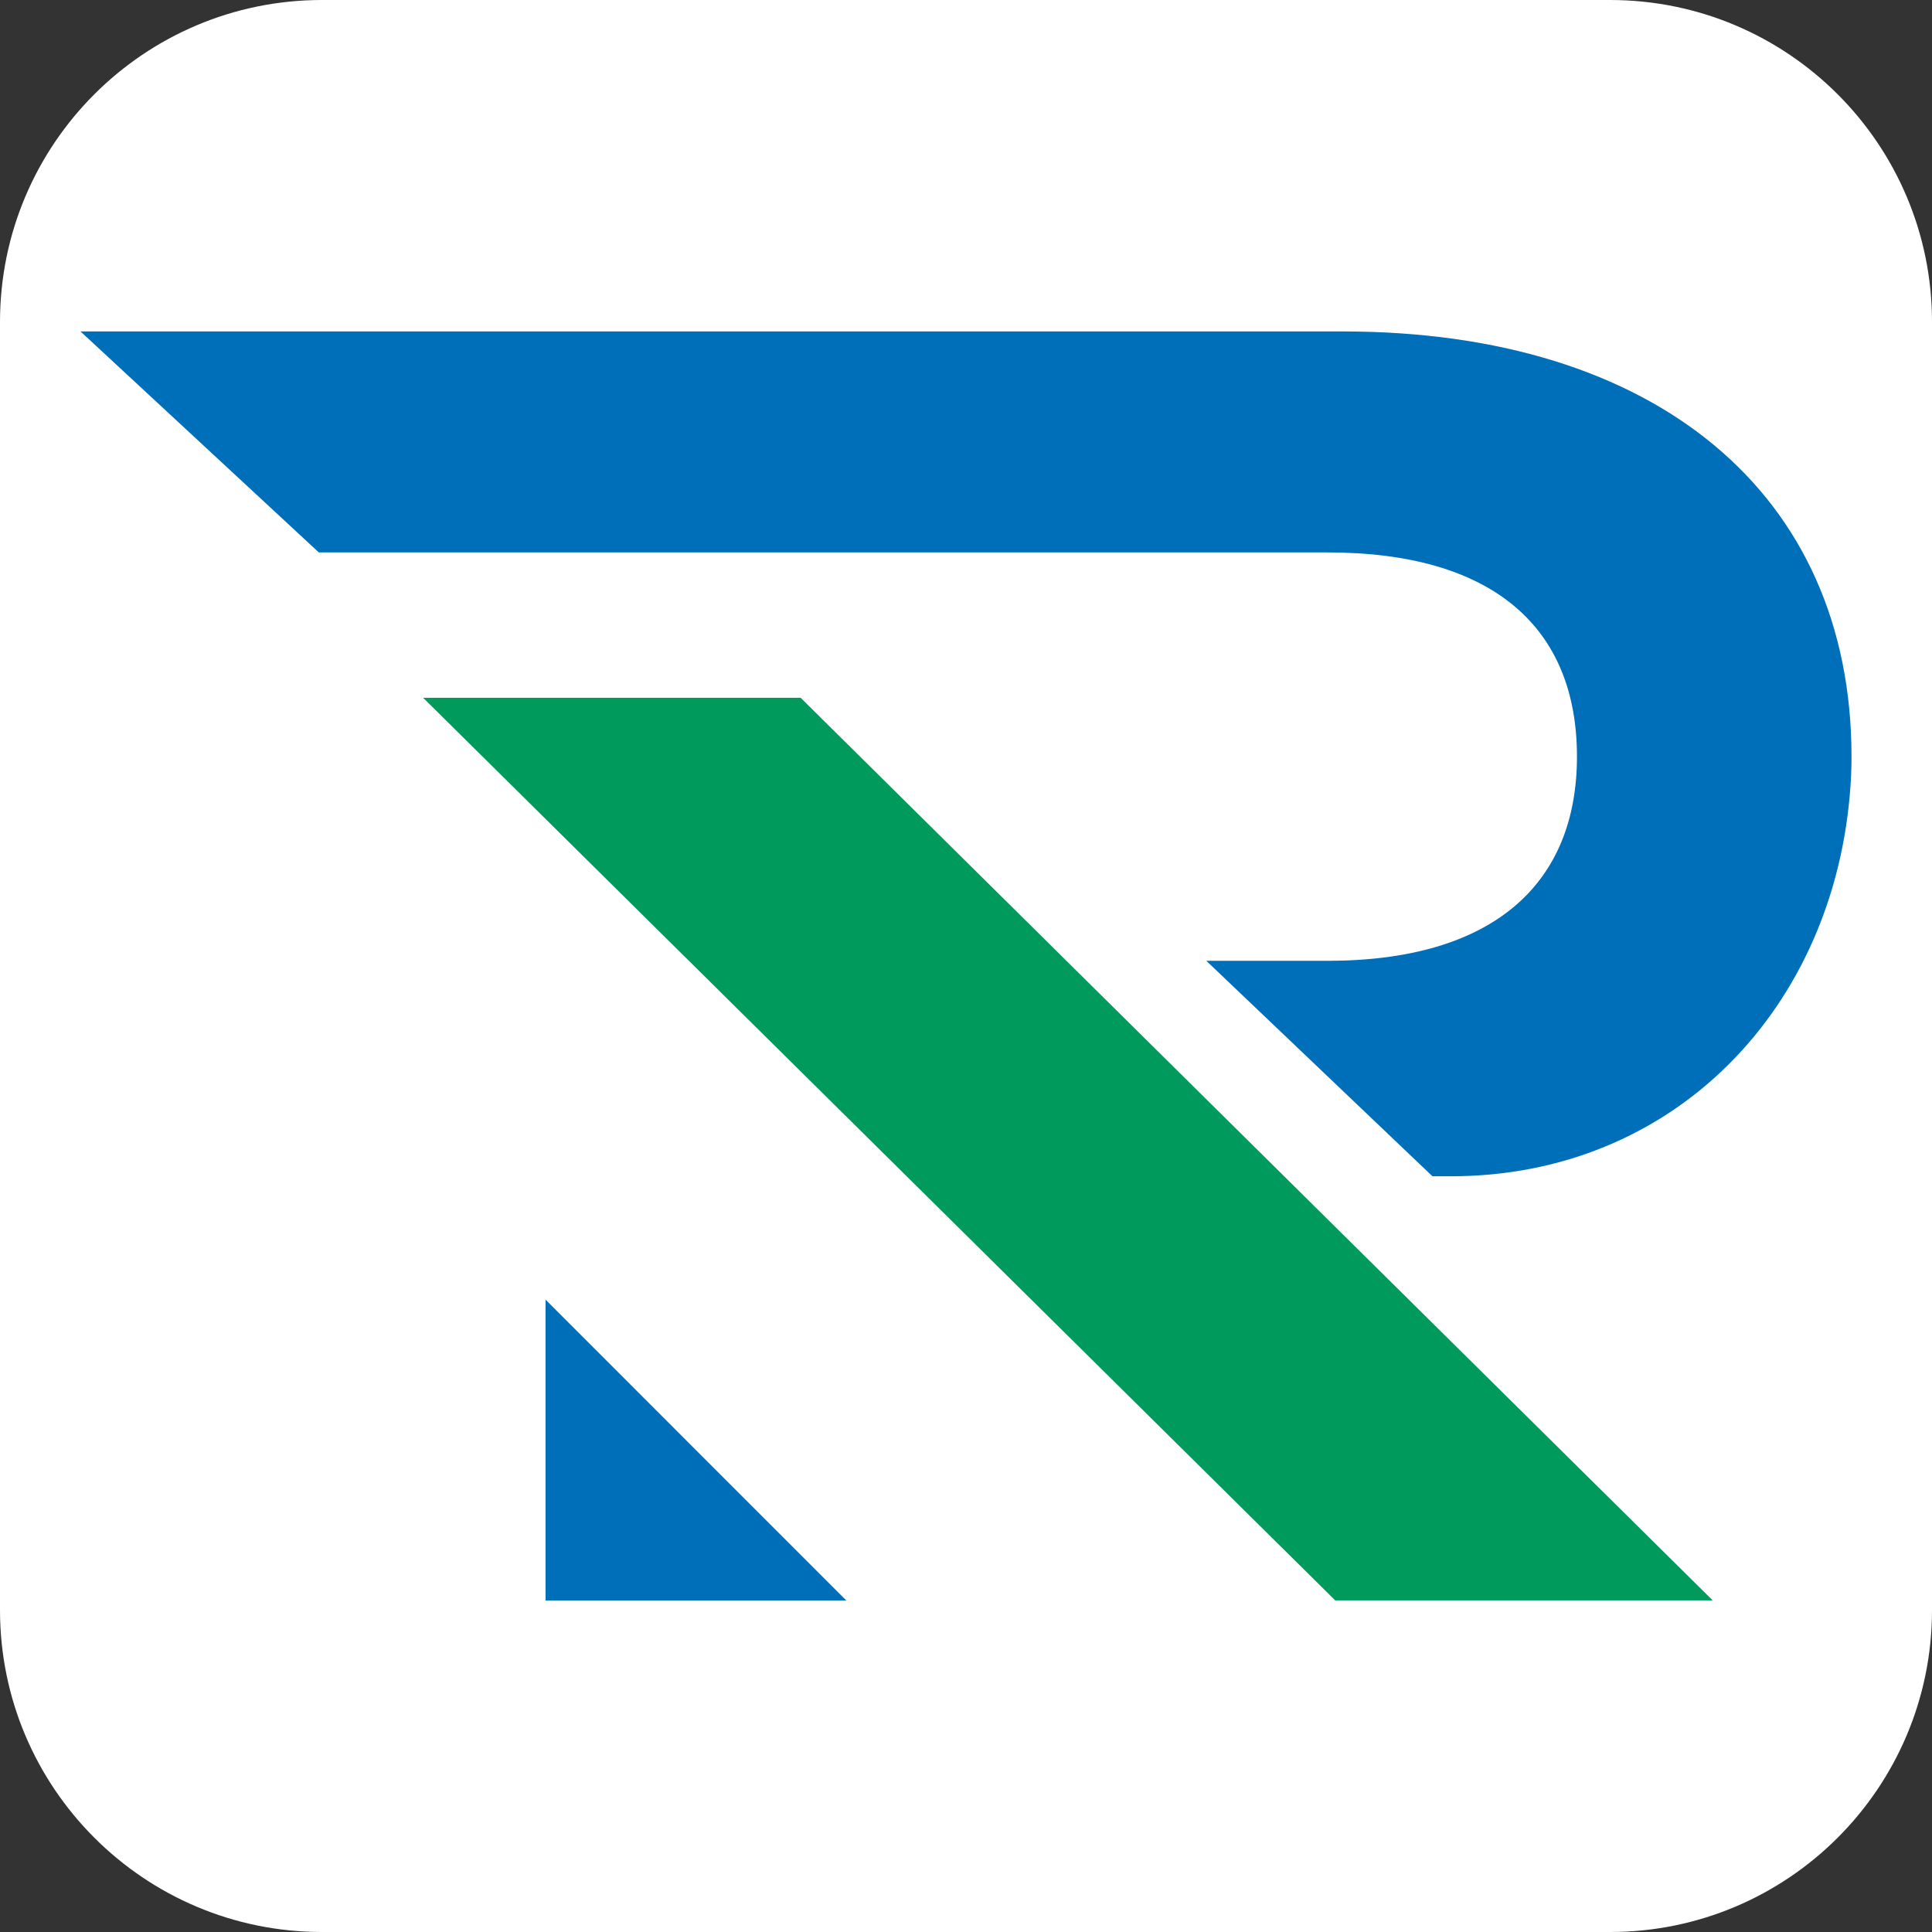 <?xml version="1.0" encoding="utf-8"?>
<!-- Generator: Adobe Illustrator 16.0.0, SVG Export Plug-In . SVG Version: 6.00 Build 0)  -->
<!DOCTYPE svg PUBLIC "-//W3C//DTD SVG 1.1//EN" "http://www.w3.org/Graphics/SVG/1.1/DTD/svg11.dtd">
<svg version="1.1" id="Layer_1" xmlns="http://www.w3.org/2000/svg" xmlns:xlink="http://www.w3.org/1999/xlink" x="0px" y="0px"
	 width="60px" height="60px" viewBox="0 0 60 60" enable-background="new 0 0 60 60" xml:space="preserve">
<rect x="0" y="0" width="60" height="60" fill="#333333" stroke="none"/>
<path fill="#FFFFFF" d="M10,0h40c5.523,0,10,4.477,10,10v40c0,5.523-4.477,10-10,10H10C4.477,60,0,55.523,0,50V10
	C0,4.477,4.477,0,10,0z"/>
<g>
	<path fill="#006FBA" d="M45.059,36.53c6.924,0,11.935-5.218,12.41-12.123c0.021-0.304,0.031-0.607,0.031-0.91
		c0-8.162-6.082-13.204-15.802-13.204H2.5l7.401,6.863h31.328c5.146,0,7.745,2.339,7.745,6.341c0,3.951-2.6,6.342-7.745,6.342
		h-3.766l7.023,6.691H45.059z"/>
	<polygon fill="#009B5C" points="53.19,49.702 41.467,49.702 13.141,21.671 24.865,21.671 	"/>
	<polygon fill="#006FBA" points="26.285,49.707 16.942,49.707 16.942,40.362 	"/>
</g>
</svg>
